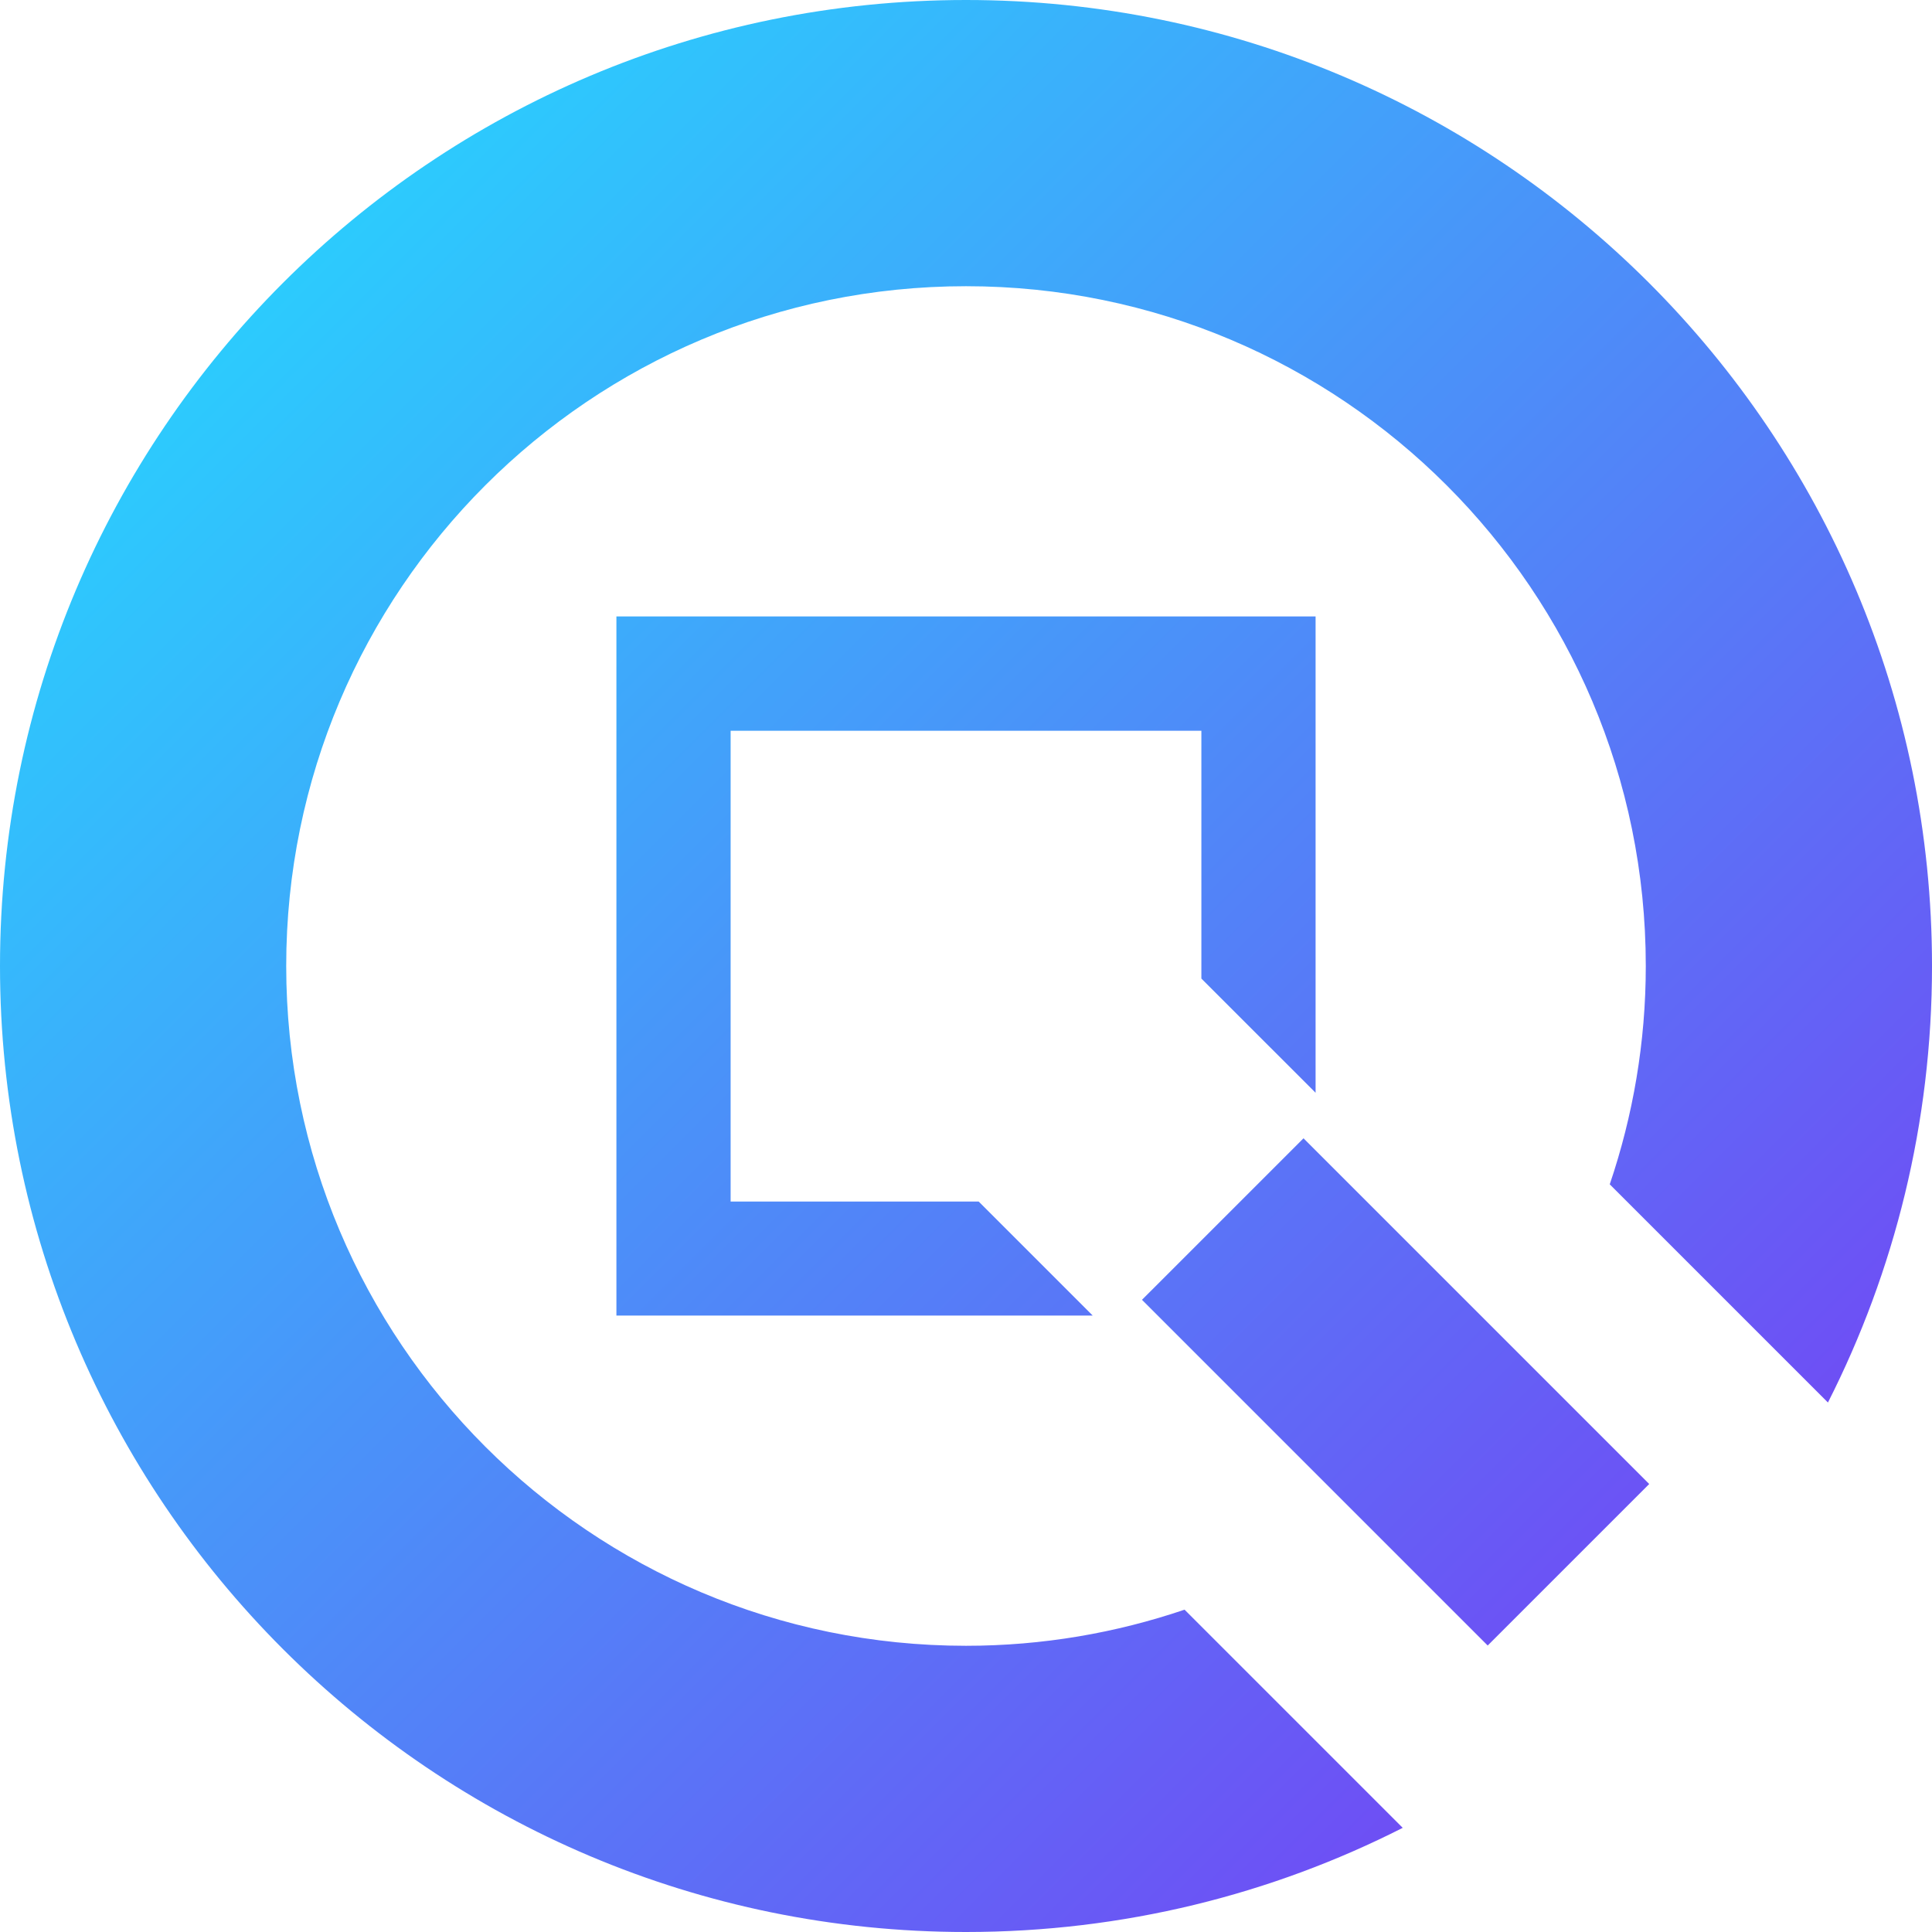 <?xml version="1.0" encoding="utf-8"?>
<!-- Generator: Adobe Illustrator 16.0.0, SVG Export Plug-In . SVG Version: 6.00 Build 0)  -->
<svg version="1.2" baseProfile="tiny" id="Layer_1" xmlns="http://www.w3.org/2000/svg" xmlns:xlink="http://www.w3.org/1999/xlink"
	 x="0px" y="0px" width="203px" height="203px" viewBox="26.5 535.167 203 203" xml:space="preserve">
<g>
	<linearGradient id="SVGID_1_" gradientUnits="userSpaceOnUse" x1="56.038" y1="564.316" x2="202.361" y2="710.64">
		<stop  offset="0" style="stop-color:#2BCBFD;stop-opacity:0.996"/>
		<stop  offset="1" style="stop-color:#7049F4;stop-opacity:0.996"/>
	</linearGradient>
	<path fill="url(#SVGID_1_)" d="M128,535.167c-56.057,0-101.5,45.443-101.5,101.5s45.443,101.5,101.5,101.5
		c16.515,0,32.106-3.947,45.889-10.945l-22.924-22.923c-7.209,2.447-14.928,3.795-22.965,3.795
		c-39.449,0-71.427-31.979-71.427-71.427c0-39.448,31.978-71.427,71.427-71.427c39.447,0,71.427,31.979,71.427,71.427
		c0,8.028-1.345,15.738-3.787,22.941l22.926,22.925c6.991-13.776,10.935-29.36,10.935-45.866
		C229.5,580.61,184.057,535.167,128,535.167z"/>
	<polygon fill="url(#SVGID_1_)" points="152.732,611.952 152.732,637.987 164.732,649.986 164.732,599.935 91.268,599.935 
		91.268,673.399 141.315,673.399 129.333,661.417 103.268,661.417 103.268,611.952 	"/>
	<polygon fill="url(#SVGID_1_)" points="146.491,671.741 182.815,708.065 199.787,691.095 163.462,654.771 	"/>
</g>
</svg>
